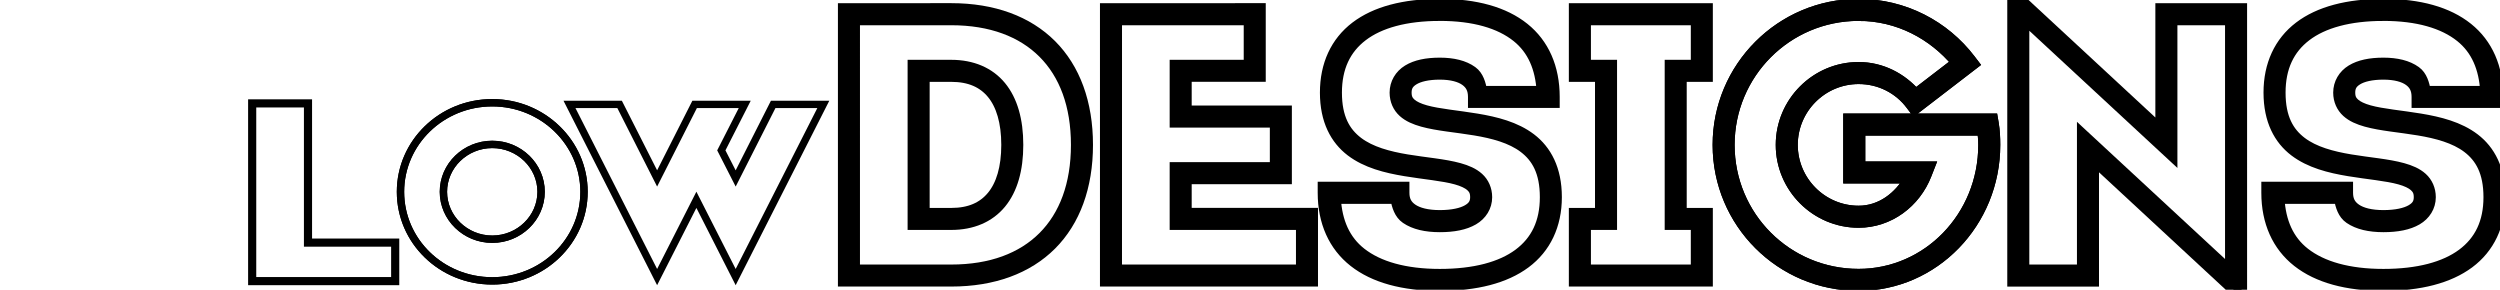 <?xml version="1.0" encoding="UTF-8" standalone="no"?>
<!-- Created with Inkscape (http://www.inkscape.org/) -->

<svg
   width="136.084mm"
   height="15.772mm"
   viewBox="0 0 136.084 15.772"
   version="1.1"
   id="svg4284"
   inkscape:version="1.2 (dc2aeda, 2022-05-15)"
   sodipodi:docname="lowdesigns.svg"
   inkscape:dataloss="true"
   xmlns:inkscape="http://www.inkscape.org/namespaces/inkscape"
   xmlns:sodipodi="http://sodipodi.sourceforge.net/DTD/sodipodi-0.dtd"
   xmlns="http://www.w3.org/2000/svg"
   xmlns:svg="http://www.w3.org/2000/svg">
  <sodipodi:namedview
     id="namedview4286"
     pagecolor="#505050"
     bordercolor="#ffffff"
     borderopacity="1"
     inkscape:showpageshadow="0"
     inkscape:pageopacity="0"
     inkscape:pagecheckerboard="1"
     inkscape:deskcolor="#505050"
     inkscape:document-units="mm"
     showgrid="true"
     inkscape:zoom="1.3504346"
     inkscape:cx="246.95754"
     inkscape:cy="180.68258"
     inkscape:window-width="1280"
     inkscape:window-height="1024"
     inkscape:window-x="0"
     inkscape:window-y="0"
     inkscape:window-maximized="0"
     inkscape:current-layer="layer1">
    <inkscape:grid
       type="xygrid"
       id="grid13935" />
  </sodipodi:namedview>
  <defs
     id="defs4281" />
  <g
     inkscape:label="Layer 1"
     inkscape:groupmode="layer"
     id="layer1"
     transform="translate(-36.333,-100.838)">
    <g
       aria-label="lowdesigns"
       id="text4770"
       style="font-size:19.756px;font-family:'Electronica Display Solid';-inkscape-font-specification:'Electronica Display Solid';stroke:#000000;stroke-width:0.6;paint-order:stroke markers fill;fill:none;fill-opacity:1;stroke-opacity:1;stroke-dasharray:none;stroke-dashoffset:3"><g
   id="path9622"
   style="fill:none;fill-opacity:1;stroke:#000000;stroke-opacity:1;stroke-dasharray:none;stroke-dashoffset:3">
  <path
     style="color:#000000;-inkscape-font-specification:'Electronica Display Solid';fill:none;fill-opacity:1;stroke:#000000;stroke-width:0.443;stroke-opacity:1;-inkscape-stroke:none;stroke-dasharray:none;stroke-dashoffset:3"
     d="m 53.098,106.466 h -3.038 v 9.674 h 7.785 v -2.096 h -4.747 z"
     id="path9759" />
</g>
<g
   id="path9624"
   style="fill:none;fill-opacity:1;stroke:#000000;stroke-opacity:1;stroke-dasharray:none;stroke-dashoffset:3">
  <path
     style="color:#000000;-inkscape-font-specification:'Electronica Display Solid';fill:none;fill-opacity:1;stroke:#000000;stroke-width:0.402;stroke-opacity:1;-inkscape-stroke:none;stroke-dasharray:none;stroke-dashoffset:3"
     d="m 63.128,106.431 c -2.766,0 -4.995,2.176 -4.995,4.848 0,2.685 2.229,4.848 4.995,4.848 2.753,0 4.995,-2.163 4.995,-4.848 0,-2.672 -2.242,-4.848 -4.995,-4.848 z m 0,7.428 c -1.464,0 -2.659,-1.16 -2.659,-2.58 0,-1.421 1.195,-2.58 2.659,-2.58 1.464,0 2.659,1.16 2.659,2.58 0,1.42 -1.195,2.58 -2.659,2.58 z"
     id="path9753" />
</g>
<g
   id="g14671"
   style="fill:none;fill-opacity:1;stroke:#000000;stroke-opacity:1;stroke-dasharray:none;stroke-dashoffset:3">
  <path
     style="color:#000000;-inkscape-font-specification:'Electronica Display Solid';fill:none;fill-opacity:1;stroke:#000000;stroke-width:0.402;stroke-opacity:1;-inkscape-stroke:none;stroke-dasharray:none;stroke-dashoffset:3"
     d="m 63.128,106.431 c -2.766,0 -4.995,2.176 -4.995,4.848 0,2.685 2.229,4.848 4.995,4.848 2.753,0 4.995,-2.163 4.995,-4.848 0,-2.672 -2.242,-4.848 -4.995,-4.848 z m 0,7.428 c -1.464,0 -2.659,-1.16 -2.659,-2.58 0,-1.421 1.195,-2.58 2.659,-2.58 1.464,0 2.659,1.16 2.659,2.58 0,1.42 -1.195,2.58 -2.659,2.58 z"
     id="path14669" />
</g>
<g
   id="path9626"
   style="fill:none;fill-opacity:1;stroke:#000000;stroke-opacity:1;stroke-dasharray:none;stroke-dashoffset:3">
  <path
     style="color:#000000;-inkscape-font-specification:'Electronica Display Solid';fill:none;fill-opacity:1;stroke:#000000;stroke-width:0.4;stroke-opacity:1;-inkscape-stroke:none;stroke-dasharray:none;stroke-dashoffset:3"
     d="m 81.148,106.522 h -2.728 l -2.042,4.03 -0.781,-1.529 1.275,-2.502 h -2.728 l -2.042,4.03 -2.042,-4.03 h -2.728 l 4.77,9.4 2.138,-4.207 2.138,4.207 z"
     id="path9765" />
</g>
<g
   id="path9628"
   style="fill:none;fill-opacity:1;stroke:#000000;stroke-opacity:1;stroke-dasharray:none;stroke-dashoffset:3">
  <path
     style="color:#000000;-inkscape-font-specification:'Electronica Display Solid';fill:none;stroke:#000000;-inkscape-stroke:none;fill-opacity:1;stroke-opacity:1;stroke-dasharray:none;stroke-dashoffset:3"
     d="m 82.244,101.312 v 14.824 h 5.871 c 2.283,0 4.149,-0.69 5.436,-1.977 1.287,-1.287 1.977,-3.153 1.977,-5.436 0,-2.283 -0.69,-4.149 -1.977,-5.436 -1.287,-1.287 -3.153,-1.977 -5.436,-1.977 z m 0.6,0.6 h 5.271 c 2.163,0 3.854,0.645 5.012,1.803 1.158,1.158 1.801,2.847 1.801,5.01 0,2.163 -0.643,3.854 -1.801,5.012 -1.158,1.158 -2.849,1.801 -5.012,1.801 H 82.844 Z m 3.193,2.482 v 8.66 h 2.078 c 1.134,0 2.069,-0.399 2.691,-1.154 0.622,-0.756 0.928,-1.836 0.928,-3.176 0,-1.34 -0.306,-2.42 -0.928,-3.176 -0.622,-0.756 -1.557,-1.154 -2.691,-1.154 z m 0.6,0.6 h 1.479 c 0.999,0 1.725,0.323 2.229,0.936 0.504,0.612 0.791,1.547 0.791,2.795 0,1.248 -0.287,2.183 -0.791,2.795 -0.504,0.612 -1.229,0.936 -2.229,0.936 h -1.479 z"
     id="path9769" />
  <path
     style="color:#000000;-inkscape-font-specification:'Electronica Display Solid';fill:none;stroke:#000000;stroke-width:0.6;-inkscape-stroke:none;fill-opacity:1;stroke-opacity:1;stroke-dasharray:none;stroke-dashoffset:3"
     d="m 88.116,101.613 h -5.571 v 14.224 h 5.571 c 4.445,0 7.112,-2.667 7.112,-7.112 0,-4.445 -2.667,-7.112 -7.112,-7.112 z m 0,11.142 h -1.778 v -8.06 h 1.778 c 2.134,0 3.319,1.442 3.319,4.03 0,2.588 -1.185,4.03 -3.319,4.03 z"
     id="path9771" />
</g>
<g
   id="path9630"
   style="fill:none;fill-opacity:1;stroke:#000000;stroke-opacity:1;stroke-dasharray:none;stroke-dashoffset:3">
  <path
     style="color:#000000;-inkscape-font-specification:'Electronica Display Solid';fill:none;stroke:#000000;-inkscape-stroke:none;fill-opacity:1;stroke-opacity:1;stroke-dasharray:none;stroke-dashoffset:3"
     d="m 96.508,101.312 v 14.824 h 11.268 v -3.682 h -6.875 v -1.889 h 5.453 v -3.684 h -5.453 v -1.889 h 4.031 v -3.682 z m 0.6,0.6 h 7.225 v 2.482 h -4.031 v 3.09 h 5.453 v 2.48 h -5.453 v 3.09 h 0.301 6.574 v 2.482 H 97.107 Z"
     id="path9775" />
  <path
     style="color:#000000;-inkscape-font-specification:'Electronica Display Solid';fill:none;stroke:#000000;stroke-width:0.6;-inkscape-stroke:none;fill-opacity:1;stroke-opacity:1;stroke-dasharray:none;stroke-dashoffset:3"
     d="m 100.601,112.755 v -2.489 h 5.453 v -3.082 h -5.453 v -2.489 h 4.03 v -3.082 h -7.823 v 14.224 h 10.668 v -3.082 z"
     id="path9777" />
</g>
<g
   id="path9632"
   style="fill:none;fill-opacity:1;stroke:#000000;stroke-opacity:1;stroke-dasharray:none;stroke-dashoffset:3">
  <path
     style="color:#000000;-inkscape-font-specification:'Electronica Display Solid';fill:none;stroke:#000000;-inkscape-stroke:none;fill-opacity:1;stroke-opacity:1;stroke-dasharray:none;stroke-dashoffset:3"
     d="m 114.707,101.076 c -1.949,0 -3.499,0.41 -4.576,1.23 -1.078,0.821 -1.65,2.057 -1.65,3.572 0,1.522 0.562,2.545 1.396,3.18 0.834,0.635 1.904,0.899 2.943,1.072 1.04,0.173 2.061,0.255 2.779,0.455 0.359,0.1 0.637,0.229 0.807,0.383 0.169,0.153 0.252,0.318 0.252,0.602 0,0.317 -0.123,0.522 -0.436,0.703 -0.312,0.181 -0.827,0.301 -1.516,0.301 -0.683,0 -1.188,-0.135 -1.498,-0.348 -0.31,-0.212 -0.455,-0.483 -0.455,-0.895 v -0.299 h -4.393 v 0.299 c 0,1.592 0.581,2.886 1.678,3.748 1.097,0.862 2.678,1.293 4.668,1.293 1.977,0 3.552,-0.404 4.652,-1.221 1.1,-0.817 1.693,-2.055 1.693,-3.582 0,-1.522 -0.562,-2.545 -1.396,-3.18 -0.834,-0.635 -1.906,-0.899 -2.945,-1.072 -1.04,-0.173 -2.061,-0.255 -2.779,-0.455 -0.359,-0.1 -0.637,-0.229 -0.807,-0.383 -0.169,-0.153 -0.252,-0.318 -0.252,-0.602 0,-0.322 0.12,-0.528 0.412,-0.707 0.292,-0.179 0.775,-0.297 1.422,-0.297 0.641,0 1.112,0.134 1.402,0.344 0.291,0.21 0.432,0.483 0.432,0.898 v 0.299 h 4.393 v -0.299 c 0,-1.591 -0.569,-2.883 -1.646,-3.746 -1.077,-0.863 -2.629,-1.295 -4.58,-1.295 z m 0,0.6 c 1.862,0 3.272,0.417 4.205,1.164 0.859,0.688 1.294,1.694 1.365,2.977 h -3.285 c -0.081,-0.418 -0.191,-0.838 -0.531,-1.084 -0.435,-0.314 -1.032,-0.457 -1.754,-0.457 -0.716,0 -1.3,0.119 -1.734,0.385 -0.434,0.266 -0.699,0.711 -0.699,1.219 0,0.427 0.171,0.795 0.449,1.047 0.278,0.252 0.641,0.402 1.049,0.516 0.815,0.226 1.837,0.301 2.842,0.469 1.005,0.167 1.981,0.427 2.68,0.959 0.699,0.532 1.158,1.32 1.158,2.701 0,1.377 -0.495,2.391 -1.449,3.1 -0.955,0.709 -2.4,1.104 -4.295,1.104 -1.902,0 -3.344,-0.418 -4.297,-1.166 -0.877,-0.689 -1.319,-1.693 -1.391,-2.975 h 3.289 c 0.086,0.422 0.206,0.844 0.562,1.088 0.455,0.311 1.077,0.453 1.836,0.453 0.754,0 1.363,-0.12 1.816,-0.383 0.453,-0.263 0.734,-0.708 0.734,-1.221 0,-0.427 -0.171,-0.795 -0.449,-1.047 -0.278,-0.252 -0.639,-0.402 -1.047,-0.516 -0.815,-0.226 -1.839,-0.301 -2.844,-0.469 -1.005,-0.167 -1.979,-0.427 -2.678,-0.959 -0.699,-0.532 -1.16,-1.32 -1.16,-2.701 0,-1.369 0.483,-2.383 1.416,-3.094 0.933,-0.71 2.347,-1.109 4.211,-1.109 z"
     id="path9781" />
  <path
     style="color:#000000;-inkscape-font-specification:'Electronica Display Solid';fill:none;stroke:#000000;stroke-width:0.6;-inkscape-stroke:none;fill-opacity:1;stroke-opacity:1;stroke-dasharray:none;stroke-dashoffset:3"
     d="m 112.573,105.88 c 0,-0.83 0.77,-1.304 2.134,-1.304 1.363,0 2.134,0.553 2.134,1.541 h 3.793 c 0,-3.042 -2.114,-4.741 -5.927,-4.741 -3.813,0 -5.927,1.62 -5.927,4.504 0,5.808 8.179,2.845 8.179,5.69 0,0.83 -0.81,1.304 -2.252,1.304 -1.442,0 -2.252,-0.553 -2.252,-1.541 h -3.793 c 0,3.042 2.153,4.741 6.045,4.741 3.872,0 6.045,-1.6 6.045,-4.504 0,-5.808 -8.179,-2.845 -8.179,-5.69 z"
     id="path9783" />
</g>
<g
   id="path9634"
   style="fill:none;fill-opacity:1;stroke:#000000;stroke-opacity:1;stroke-dasharray:none;stroke-dashoffset:3">
  <path
     style="color:#000000;-inkscape-font-specification:'Electronica Display Solid';fill:none;stroke:#000000;-inkscape-stroke:none;fill-opacity:1;stroke-opacity:1;stroke-dasharray:none;stroke-dashoffset:3"
     d="m 122.031,101.312 v 3.682 h 1.424 v 7.461 h -1.424 v 3.682 h 7.238 v -3.682 h -1.422 v -7.461 h 1.422 v -3.682 z m 0.602,0.6 h 6.037 v 2.482 h -1.422 v 8.66 h 0.299 1.123 v 2.482 h -6.037 v -2.482 h 1.422 v -8.66 h -1.422 z"
     id="path9787" />
  <path
     style="color:#000000;-inkscape-font-specification:'Electronica Display Solid';fill:none;stroke:#000000;stroke-width:0.6;-inkscape-stroke:none;stroke-opacity:1;fill-opacity:1;stroke-dasharray:none;stroke-dashoffset:3"
     d="m 127.548,112.755 v -8.06 h 1.422 v -3.082 h -6.638 v 3.082 h 1.422 v 8.06 h -1.422 v 3.082 h 6.638 v -3.082 z"
     id="path9789" />
</g>
<g
   id="path9636"
   style="fill:none;fill-opacity:1;stroke:#000000;stroke-opacity:1;stroke-dasharray:none;stroke-dashoffset:3">
  <path
     style="color:#000000;-inkscape-font-specification:'Electronica Display Solid';fill:none;stroke:#000000;-inkscape-stroke:none;fill-opacity:1;stroke-opacity:1;stroke-dasharray:none;stroke-dashoffset:3"
     d="m 137.504,101.076 c -4.232,0 -7.648,3.437 -7.648,7.648 0,4.231 3.418,7.648 7.648,7.648 4.098,0 7.412,-3.422 7.412,-7.648 0,-0.386 -0.019,-0.778 -0.082,-1.156 l -0.043,-0.25 h -0.254 -7.57 v 3.207 h 3.344 c -0.595,1.05 -1.592,1.811 -2.807,1.811 -1.99,0 -3.611,-1.621 -3.611,-3.611 0,-1.99 1.621,-3.611 3.611,-3.611 1.171,0 2.205,0.545 2.861,1.42 l 0.184,0.244 3.203,-2.461 -0.182,-0.238 c -1.398,-1.83 -3.601,-3.002 -6.066,-3.002 z m 0,0.6 c 2.166,0 4.062,1.022 5.355,2.57 l -2.252,1.729 c -0.769,-0.879 -1.857,-1.461 -3.104,-1.461 -2.317,0 -4.211,1.894 -4.211,4.211 0,2.317 1.894,4.211 4.211,4.211 1.651,0 3.083,-1.072 3.678,-2.602 l 0.16,-0.408 h -3.773 v -2.008 h 6.691 c 0.03,0.263 0.057,0.528 0.057,0.807 0,3.913 -3.048,7.049 -6.812,7.049 -3.908,0 -7.049,-3.14 -7.049,-7.049 0,-3.888 3.141,-7.049 7.049,-7.049 z"
     id="path9793" />
  <path
     style="color:#000000;-inkscape-font-specification:'Electronica Display Solid';fill:none;stroke:#000000;stroke-width:0.6;-inkscape-stroke:none;fill-opacity:1;stroke-opacity:1;stroke-dasharray:none;stroke-dashoffset:3"
     d="m 144.537,107.618 h -7.27 v 2.608 h 3.635 c -0.553,1.422 -1.877,2.41 -3.398,2.41 -2.153,0 -3.912,-1.758 -3.912,-3.912 0,-2.153 1.758,-3.912 3.912,-3.912 1.264,0 2.39,0.593 3.102,1.541 l 2.726,-2.094 c -1.343,-1.758 -3.457,-2.884 -5.828,-2.884 -4.07,0 -7.349,3.299 -7.349,7.349 0,4.07 3.279,7.349 7.349,7.349 3.931,0 7.112,-3.279 7.112,-7.349 0,-0.375 -0.02,-0.751 -0.079,-1.106 z"
     id="path9795" />
</g>
<g
   id="g14304"
   style="fill:none;fill-opacity:1;stroke:#000000;stroke-opacity:1;stroke-dasharray:none;stroke-dashoffset:3"><path
   style="color:#000000;-inkscape-font-specification:'Electronica Display Solid';fill:none;stroke:#000000;-inkscape-stroke:none;fill-opacity:1;stroke-opacity:1;stroke-dasharray:none;stroke-dashoffset:3"
   d="m 137.504,101.076 c -4.232,0 -7.648,3.437 -7.648,7.648 0,4.231 3.418,7.648 7.648,7.648 4.098,0 7.412,-3.422 7.412,-7.648 0,-0.386 -0.019,-0.778 -0.082,-1.156 l -0.043,-0.25 h -0.254 -7.57 v 3.207 h 3.344 c -0.595,1.05 -1.592,1.811 -2.807,1.811 -1.99,0 -3.611,-1.621 -3.611,-3.611 0,-1.99 1.621,-3.611 3.611,-3.611 1.171,0 2.205,0.545 2.861,1.42 l 0.184,0.244 3.203,-2.461 -0.182,-0.238 c -1.398,-1.83 -3.601,-3.002 -6.066,-3.002 z m 0,0.6 c 2.166,0 4.062,1.022 5.355,2.57 l -2.252,1.729 c -0.769,-0.879 -1.857,-1.461 -3.104,-1.461 -2.317,0 -4.211,1.894 -4.211,4.211 0,2.317 1.894,4.211 4.211,4.211 1.651,0 3.083,-1.072 3.678,-2.602 l 0.16,-0.408 h -3.773 v -2.008 h 6.691 c 0.03,0.263 0.057,0.528 0.057,0.807 0,3.913 -3.048,7.049 -6.812,7.049 -3.908,0 -7.049,-3.14 -7.049,-7.049 0,-3.888 3.141,-7.049 7.049,-7.049 z"
   id="path14300" />
<path
   style="color:#000000;-inkscape-font-specification:'Electronica Display Solid';fill:none;stroke:#000000;stroke-width:0.6;-inkscape-stroke:none;fill-opacity:1;stroke-opacity:1;stroke-dasharray:none;stroke-dashoffset:3"
   d="m 144.537,107.618 h -7.27 v 2.608 h 3.635 c -0.553,1.422 -1.877,2.41 -3.398,2.41 -2.153,0 -3.912,-1.758 -3.912,-3.912 0,-2.153 1.758,-3.912 3.912,-3.912 1.264,0 2.39,0.593 3.102,1.541 l 2.726,-2.094 c -1.343,-1.758 -3.457,-2.884 -5.828,-2.884 -4.07,0 -7.349,3.299 -7.349,7.349 0,4.07 3.279,7.349 7.349,7.349 3.931,0 7.112,-3.279 7.112,-7.349 0,-0.375 -0.02,-0.751 -0.079,-1.106 z"
   id="path14302" />
</g>
<g
   id="path9638"
   style="fill:none;fill-opacity:1;stroke:#000000;stroke-opacity:1;stroke-dasharray:none;stroke-dashoffset:3">
  <path
     style="color:#000000;-inkscape-font-specification:'Electronica Display Solid';fill:none;stroke:#000000;-inkscape-stroke:none;fill-opacity:1;stroke-opacity:1;stroke-dasharray:none;stroke-dashoffset:3"
     d="m 145.896,100.451 v 15.686 h 4.393 v -6.607 l 8.061,7.469 V 101.312 h -4.393 v 0.301 6.307 z m 0.6,1.375 8.061,7.467 v -7.381 H 157.75 v 13.711 l -8.061,-7.467 v 7.381 h -3.193 z"
     id="path9799" />
  <path
     style="color:#000000;-inkscape-font-specification:'Electronica Display Solid';fill:none;stroke:#000000;stroke-width:0.6;-inkscape-stroke:none;fill-opacity:1;stroke-opacity:1;stroke-dasharray:none;stroke-dashoffset:3"
     d="m 154.257,101.613 v 6.993 l -8.06,-7.468 v 14.698 h 3.793 v -6.993 l 8.06,7.468 v -14.698 z"
     id="path9801" />
</g>
<g
   id="path9640"
   style="fill:none;fill-opacity:1;stroke:#000000;stroke-opacity:1;stroke-dasharray:none;stroke-dashoffset:3">
  <path
     style="color:#000000;-inkscape-font-specification:'Electronica Display Solid';fill:none;stroke:#000000;-inkscape-stroke:none;fill-opacity:1;stroke-opacity:1;stroke-dasharray:none;stroke-dashoffset:3"
     d="m 166.07,101.076 c -1.949,0 -3.497,0.41 -4.574,1.23 -1.078,0.821 -1.652,2.057 -1.652,3.572 0,1.522 0.562,2.545 1.396,3.18 0.834,0.635 1.904,0.899 2.943,1.072 1.04,0.173 2.063,0.255 2.781,0.455 0.359,0.1 0.635,0.229 0.805,0.383 0.169,0.153 0.254,0.318 0.254,0.602 0,0.317 -0.123,0.522 -0.436,0.703 -0.312,0.181 -0.829,0.301 -1.518,0.301 -0.683,0 -1.186,-0.135 -1.496,-0.348 -0.31,-0.212 -0.455,-0.483 -0.455,-0.895 v -0.299 h -4.393 v 0.299 c 0,1.592 0.581,2.886 1.678,3.748 1.097,0.862 2.676,1.293 4.666,1.293 1.977,0 3.554,-0.404 4.654,-1.221 1.1,-0.817 1.691,-2.055 1.691,-3.582 0,-1.522 -0.562,-2.545 -1.396,-3.18 -0.834,-0.635 -1.904,-0.899 -2.943,-1.072 -1.04,-0.173 -2.063,-0.255 -2.781,-0.455 -0.359,-0.1 -0.635,-0.229 -0.805,-0.383 -0.169,-0.153 -0.252,-0.318 -0.252,-0.602 0,-0.322 0.12,-0.528 0.412,-0.707 0.292,-0.179 0.773,-0.297 1.42,-0.297 0.641,0 1.112,0.134 1.402,0.344 0.291,0.21 0.432,0.483 0.432,0.898 v 0.299 h 4.393 v -0.299 c 0,-1.591 -0.567,-2.883 -1.645,-3.746 -1.077,-0.863 -2.631,-1.295 -4.582,-1.295 z m 0,0.6 c 1.862,0 3.274,0.417 4.207,1.164 0.859,0.688 1.292,1.694 1.363,2.977 h -3.285 c -0.081,-0.418 -0.191,-0.838 -0.531,-1.084 -0.435,-0.314 -1.032,-0.457 -1.754,-0.457 -0.716,0 -1.3,0.119 -1.734,0.385 -0.434,0.266 -0.699,0.711 -0.699,1.219 0,0.427 0.173,0.795 0.451,1.047 0.278,0.252 0.639,0.402 1.047,0.516 0.815,0.226 1.839,0.301 2.844,0.469 1.005,0.167 1.979,0.427 2.678,0.959 0.699,0.532 1.16,1.32 1.16,2.701 0,1.377 -0.495,2.391 -1.449,3.1 -0.955,0.709 -2.402,1.104 -4.297,1.104 -1.902,0 -3.344,-0.418 -4.297,-1.166 -0.877,-0.689 -1.317,-1.693 -1.389,-2.975 h 3.289 c 0.086,0.422 0.204,0.844 0.561,1.088 0.455,0.311 1.077,0.453 1.836,0.453 0.754,0 1.365,-0.12 1.818,-0.383 0.453,-0.263 0.734,-0.708 0.734,-1.221 0,-0.427 -0.171,-0.795 -0.449,-1.047 -0.278,-0.252 -0.641,-0.402 -1.049,-0.516 -0.815,-0.226 -1.837,-0.301 -2.842,-0.469 -1.005,-0.167 -1.981,-0.427 -2.68,-0.959 -0.699,-0.532 -1.158,-1.32 -1.158,-2.701 0,-1.369 0.481,-2.383 1.414,-3.094 0.933,-0.71 2.347,-1.109 4.211,-1.109 z"
     id="path9805" />
  <path
     style="color:#000000;-inkscape-font-specification:'Electronica Display Solid';fill:none;stroke:#000000;stroke-width:0.6;-inkscape-stroke:none;fill-opacity:1;stroke-opacity:1;stroke-dasharray:none;stroke-dashoffset:3"
     d="m 163.937,105.88 c 0,-0.83 0.77,-1.304 2.134,-1.304 1.363,0 2.134,0.553 2.134,1.541 h 3.793 c 0,-3.042 -2.114,-4.741 -5.927,-4.741 -3.813,0 -5.927,1.62 -5.927,4.504 0,5.808 8.179,2.845 8.179,5.69 0,0.83 -0.81,1.304 -2.252,1.304 -1.442,0 -2.252,-0.553 -2.252,-1.541 h -3.793 c 0,3.042 2.153,4.741 6.045,4.741 3.872,0 6.045,-1.6 6.045,-4.504 0,-5.808 -8.179,-2.845 -8.179,-5.69 z"
     id="path9807" />
</g>
<path
   style="fill:none;fill-opacity:1;stroke:#000000;stroke-width:0.545;stroke-dasharray:none;stroke-dashoffset:11.339;stroke-opacity:1;paint-order:stroke markers fill"
   id="path16903"
   sodipodi:type="arc"
   sodipodi:cx="84.66124"
   sodipodi:cy="60.677021"
   sodipodi:rx="10.621"
   sodipodi:ry="12.811"
   sodipodi:start="0"
   sodipodi:end="1.0060593"
   sodipodi:arc-type="slice"
   d="M 95.282,60.677 A 10.621,12.811 0 0 1 90.346,71.499 L 84.661,60.677 Z" />
<path
   id="path16905"
   style="fill:none;fill-opacity:1;stroke:#000000;stroke-width:0.703;stroke-dasharray:none;stroke-dashoffset:11.339;stroke-opacity:1;paint-order:stroke markers fill"
   d="m 84.725,51.558 a 7.293,9.111 0 0 0 -6.844,5.968 c 1.463,0.059 2.926,0.145 4.39,0.184 1.471,0.011 2.942,0.006 4.414,0.008 0.917,0.007 1.833,-0.034 2.749,-0.061 0.722,-0.019 1.443,-0.027 2.165,-0.034 a 7.293,9.111 0 0 0 -6.873,-6.065 z m -6.993,6.527 a 7.293,9.111 0 0 0 -0.3,2.584 7.293,9.111 0 0 0 7.293,9.112 7.293,9.111 0 0 0 7.294,-9.112 7.293,9.111 0 0 0 -0.276,-2.484 c -0.764,0.006 -1.528,0.015 -2.292,0.035 -0.922,0.027 -1.843,0.069 -2.766,0.061 -1.476,-0.002 -2.953,0.003 -4.429,-0.009 -1.509,-0.04 -3.015,-0.13 -4.523,-0.189 z" />
<path
   id="path16905-3"
   style="font-size:19.756px;font-family:'Electronica Display Solid';-inkscape-font-specification:'Electronica Display Solid';fill:none;fill-opacity:1;stroke:#000000;stroke-width:0.531;stroke-dasharray:none;stroke-dashoffset:11.339;stroke-opacity:1;paint-order:stroke markers fill"
   d="m 84.654,53.727 a 5.446,6.954 0 0 0 -4.882,3.883 c 0.833,0.039 1.666,0.077 2.5,0.099 1.471,0.011 2.942,0.006 4.414,0.008 0.917,0.007 1.833,-0.034 2.749,-0.061 0.041,-0.001 0.082,-0.002 0.123,-0.003 a 5.446,6.954 0 0 0 -4.903,-3.927 z m -5.075,4.439 a 5.446,6.954 0 0 0 -0.371,2.515 5.446,6.954 0 0 0 5.446,6.954 5.446,6.954 0 0 0 5.446,-6.954 5.446,6.954 0 0 0 -0.355,-2.468 c -0.099,0.002 -0.197,0.004 -0.296,0.007 -0.922,0.027 -1.843,0.069 -2.766,0.061 -1.476,-0.002 -2.953,0.003 -4.429,-0.009 -0.893,-0.024 -1.785,-0.065 -2.677,-0.107 z" />
<path
   id="path16903-1"
   style="font-size:19.756px;font-family:'Electronica Display Solid';-inkscape-font-specification:'Electronica Display Solid';fill:none;fill-opacity:1;stroke:#000000;stroke-width:0.465;stroke-dasharray:none;stroke-dashoffset:11.339;stroke-opacity:1;paint-order:stroke markers fill"
   d="m 84.643,49.572 a 9.011,11.121 0 0 0 -8.618,7.883 c 0.284,0.012 0.568,0.023 0.852,0.036 1.799,0.051 3.595,0.171 5.393,0.219 1.471,0.011 2.942,0.006 4.414,0.008 0.917,0.007 1.833,-0.034 2.749,-0.061 0.857,-0.023 1.714,-0.031 2.571,-0.038 0.433,-0.004 0.867,-6.2e-4 1.3,0.006 a 9.011,11.121 0 0 0 -8.661,-8.053 z m -8.74,8.442 a 9.011,11.121 0 0 0 -0.271,2.679 9.011,11.121 0 0 0 9.011,11.121 9.011,11.121 0 0 0 9.011,-11.121 9.011,11.121 0 0 0 -0.232,-2.503 c -0.471,-0.007 -0.943,-0.011 -1.414,-0.007 -0.853,0.007 -1.706,0.015 -2.559,0.038 -0.922,0.027 -1.843,0.069 -2.766,0.061 -1.476,-0.002 -2.953,0.003 -4.429,-0.009 -1.802,-0.048 -3.6,-0.167 -5.402,-0.219 -0.316,-0.014 -0.633,-0.027 -0.95,-0.04 z" />
</g>
  </g>
</svg>
